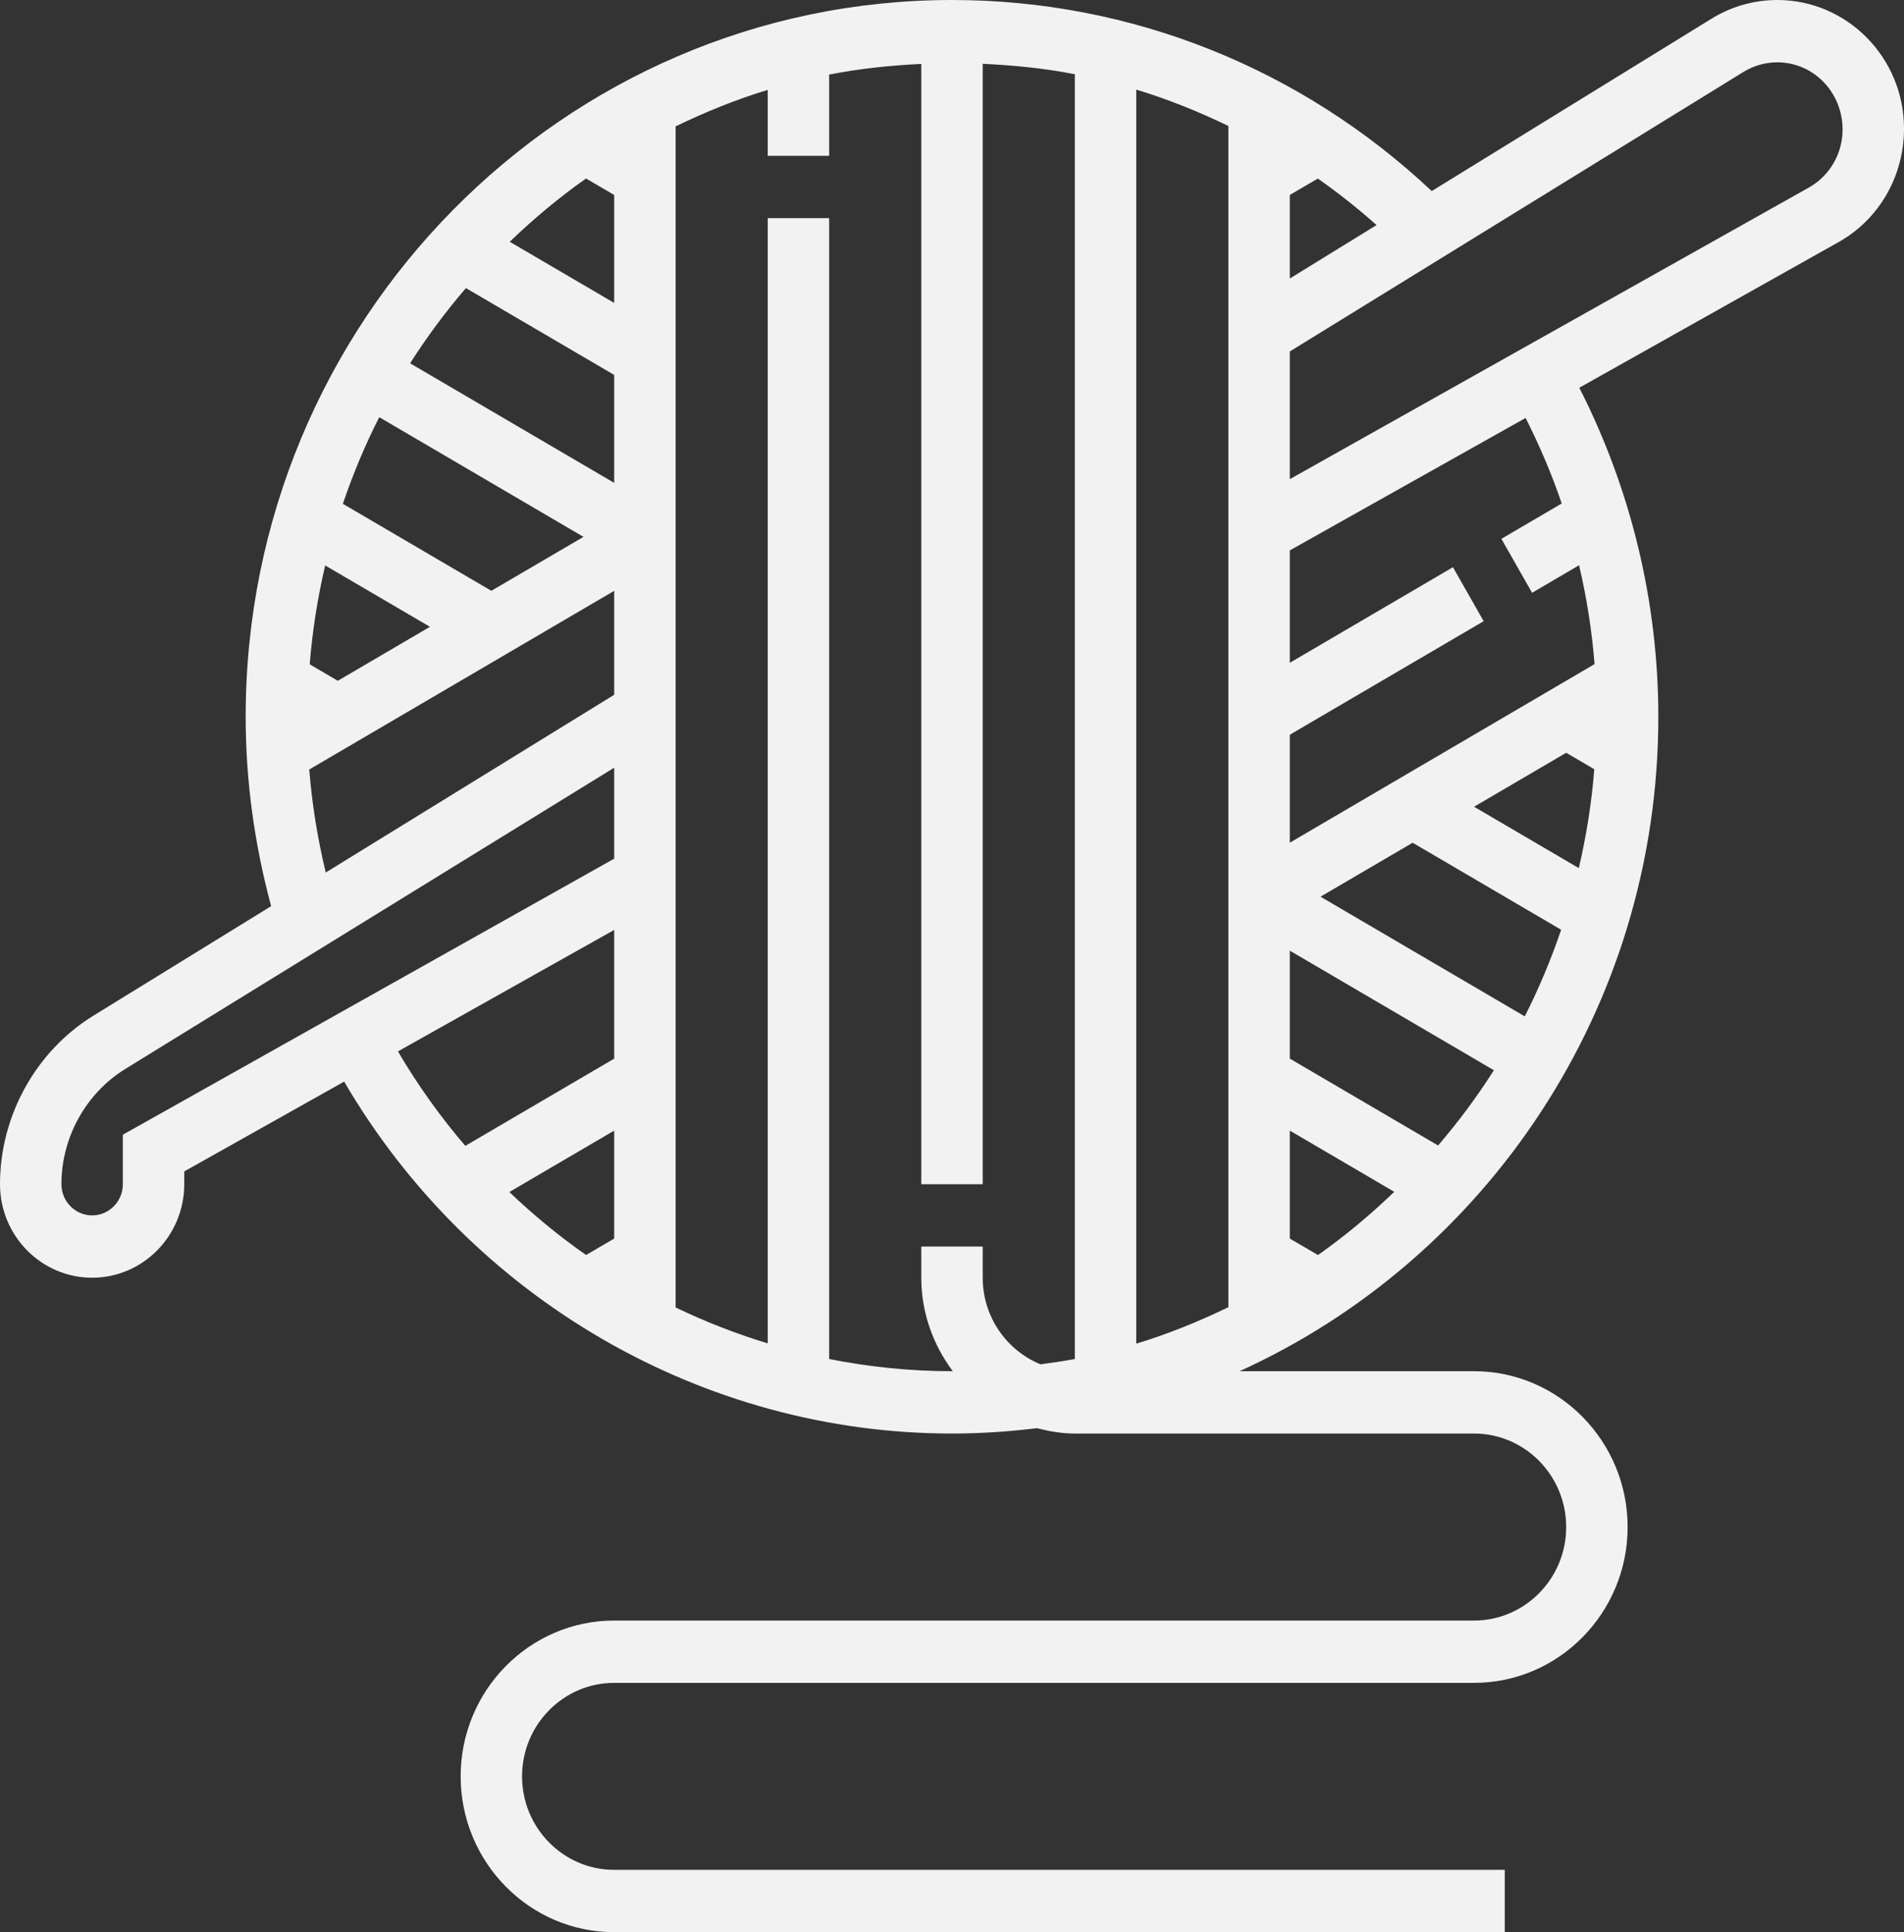 <svg width="69" height="70" viewBox="0 0 69 70" fill="none" xmlns="http://www.w3.org/2000/svg">
<rect x="0" y="0" width="69" height="70" fill="#333333" stroke="none"/>
<path d="M64.409 0C63.569 0 62.744 0.234 62.027 0.676L51.886 6.922C47.14 2.462 40.979 0 34.5 0C20.386 0 8.903 11.649 8.903 25.968C8.903 28.3 9.225 30.601 9.826 32.829L3.39 36.793C1.299 38.081 0 40.422 0 42.903C0 44.771 1.498 46.29 3.339 46.29C5.179 46.29 6.677 44.771 6.677 42.903V42.439L12.472 39.185C17.07 47.055 25.481 51.935 34.5 51.935C35.543 51.935 36.569 51.864 37.579 51.741C38.021 51.855 38.475 51.935 38.952 51.935H53.419C55.26 51.935 56.758 53.455 56.758 55.323C56.758 57.19 55.26 58.71 53.419 58.71H22.258C19.19 58.71 16.694 61.242 16.694 64.355C16.694 67.468 19.19 70 22.258 70H54.532V67.742H22.258C20.417 67.742 18.919 66.222 18.919 64.355C18.919 62.487 20.417 60.968 22.258 60.968H53.419C56.488 60.968 58.984 58.435 58.984 55.323C58.984 52.21 56.488 49.677 53.419 49.677H44.92C53.853 45.621 60.097 36.523 60.097 25.968C60.097 21.808 59.103 17.716 57.233 14.047L66.632 8.769C68.093 7.95 69 6.388 69 4.657C69 2.09 66.94 0 64.409 0ZM56.758 27.272L57.776 27.868C57.68 29.092 57.488 30.285 57.215 31.45L53.419 29.227L56.758 27.272ZM51.194 30.531L56.575 33.684C56.207 34.766 55.769 35.815 55.256 36.821L47.855 32.486L51.194 30.531ZM41.177 48.679V3.246C42.325 3.593 43.435 4.043 44.516 4.564V47.358C43.442 47.877 42.333 48.328 41.177 48.679ZM46.742 44.871V40.96L50.528 43.178C49.663 44.007 48.744 44.779 47.763 45.468L46.742 44.871ZM46.742 38.352V34.441L54.138 38.773C53.528 39.733 52.852 40.641 52.116 41.499L46.742 38.352ZM46.742 7.064L47.758 6.469C48.495 6.986 49.205 7.548 49.886 8.154L46.742 10.09V7.064ZM12.242 24.664L11.224 24.068C11.32 22.844 11.512 21.65 11.784 20.485L15.581 22.708L12.242 24.664ZM17.806 21.404L12.425 18.252C12.793 17.169 13.231 16.12 13.744 15.114L21.145 19.45L17.806 21.404ZM22.258 7.064V10.975L18.472 8.758C19.337 7.928 20.256 7.157 21.238 6.467L22.258 7.064ZM22.258 13.583V17.494L14.862 13.162C15.472 12.203 16.148 11.295 16.884 10.437L22.258 13.583ZM22.258 44.871L21.24 45.467C20.258 44.782 19.33 44.018 18.459 43.185L22.258 40.96V44.871ZM11.207 27.878L22.258 21.405V25.171L11.805 31.61C11.51 30.386 11.307 29.139 11.207 27.878ZM4.452 41.109V42.903C4.452 43.525 3.952 44.032 3.339 44.032C2.725 44.032 2.226 43.525 2.226 42.903C2.226 41.206 3.114 39.604 4.544 38.724L22.258 27.813V31.108L4.452 41.109ZM22.258 33.69V38.353L16.863 41.513C15.957 40.459 15.14 39.314 14.421 38.091L22.258 33.69ZM30.048 49.235V7.903H27.823V48.669C26.676 48.32 25.56 47.887 24.484 47.367V4.578C25.558 4.059 26.667 3.607 27.823 3.256V5.645H30.048V2.702C31.136 2.488 32.253 2.37 33.387 2.316V42.903H35.613V2.311C36.74 2.365 37.858 2.475 38.952 2.689V49.234C38.542 49.314 38.124 49.369 37.706 49.427C36.481 48.925 35.613 47.711 35.613 46.29V45.161H33.387V46.29C33.387 47.565 33.822 48.73 34.528 49.676C34.518 49.676 34.509 49.677 34.5 49.677C32.991 49.677 31.502 49.524 30.048 49.235ZM56.596 18.241L54.409 19.521L55.522 21.476L57.225 20.478C57.5 21.654 57.691 22.851 57.786 24.06L46.742 30.53V26.619L53.767 22.505L52.654 20.549L46.742 24.012V19.94L55.287 15.142C55.794 16.143 56.235 17.177 56.596 18.241ZM65.555 6.793L46.742 17.359V12.733L63.181 2.607C63.551 2.379 63.975 2.258 64.409 2.258C65.713 2.258 66.774 3.335 66.774 4.695C66.774 5.567 66.307 6.371 65.555 6.793Z" fill="#F2F2F2"/>
</svg>
